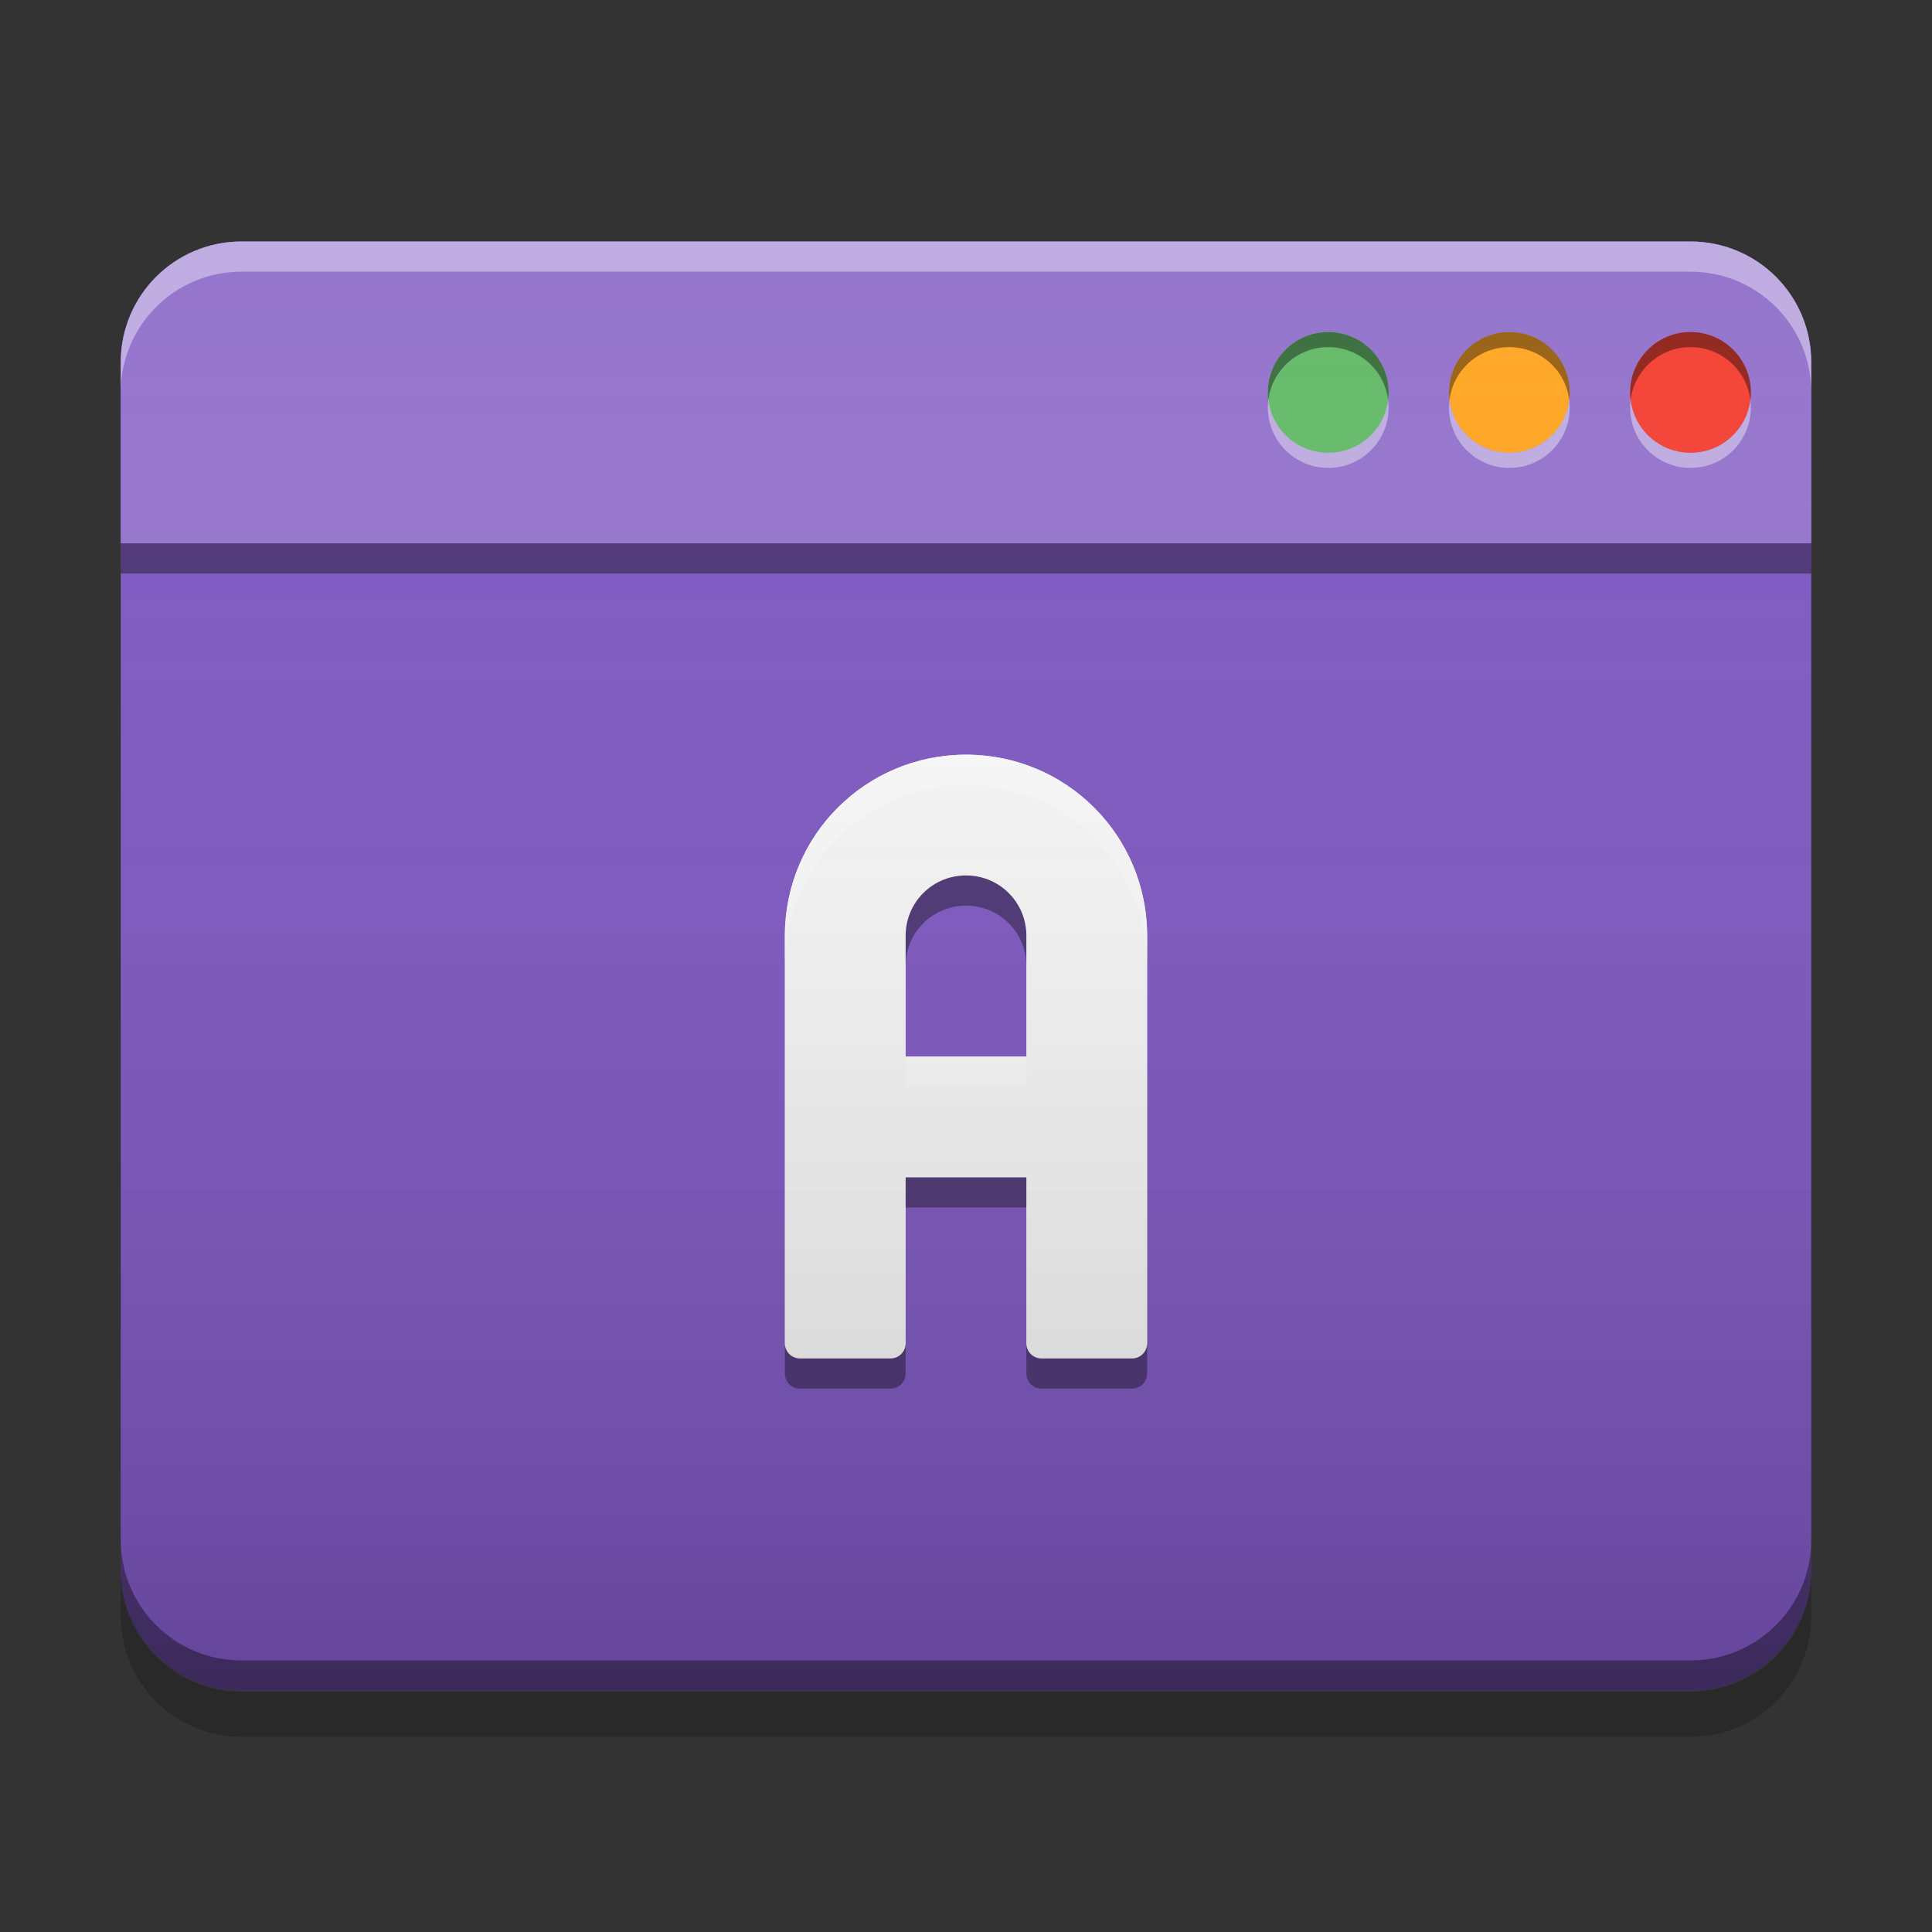 
<svg xmlns="http://www.w3.org/2000/svg" xmlns:xlink="http://www.w3.org/1999/xlink" width="48" height="48" viewBox="0 0 48 48" version="1.1">
<rect x="0" y="0" width="48" height="48" fill="#333333" stroke="none"/>
<defs>
<linearGradient id="linear0" gradientUnits="userSpaceOnUse" x1="8.467" y1="-200.183" x2="8.467" y2="-212.883" gradientTransform="matrix(2.835,0,0,2.835,0,609.449)">
<stop offset="0" style="stop-color:rgb(0%,0%,0%);stop-opacity:0.2;"/>
<stop offset="1" style="stop-color:rgb(100%,100%,100%);stop-opacity:0;"/>
</linearGradient>
</defs>
<g id="surface1">
<path style=" stroke:none;fill-rule:nonzero;fill:rgb(49.412%,34.118%,76.078%);fill-opacity:1;" d="M 6 6 L 42 6 C 43.656 6 45 7.344 45 9 L 45 39 C 45 40.656 43.656 42 42 42 L 6 42 C 4.344 42 3 40.656 3 39 L 3 9 C 3 7.344 4.344 6 6 6 Z M 6 6 "/>
<path style=" stroke:none;fill-rule:nonzero;fill:rgb(58.431%,45.882%,80.392%);fill-opacity:1;" d="M 6 6 C 4.34 6 3 7.34 3 9 L 3 13.5 L 45 13.5 L 45 9 C 45 7.34 43.664 6 42 6 Z M 6 6 "/>
<path style=" stroke:none;fill-rule:nonzero;fill:rgb(100%,100%,100%);fill-opacity:0.4;" d="M 6 6 C 4.34 6 3 7.34 3 9 L 3 9.75 C 3 8.09 4.34 6.75 6 6.75 L 42 6.75 C 43.664 6.75 45 8.09 45 9.75 L 45 9 C 45 7.34 43.664 6 42 6 Z M 6 6 "/>
<path style=" stroke:none;fill-rule:nonzero;fill:rgb(0%,0%,0%);fill-opacity:0.4;" d="M 3 13.5 L 45 13.5 L 45 14.25 L 3 14.25 Z M 3 13.5 "/>
<path style=" stroke:none;fill-rule:nonzero;fill:rgb(0%,0%,0%);fill-opacity:0.2;" d="M 3 39.031 L 3 40.152 C 3 41.812 4.34 43.152 6 43.152 L 42 43.152 C 43.66 43.152 45 41.812 45 40.152 L 45 39.031 C 45 40.695 43.66 42.031 42 42.031 L 6 42.031 C 4.34 42.031 3 40.695 3 39.031 Z M 3 39.031 "/>
<path style=" stroke:none;fill-rule:nonzero;fill:rgb(0%,0%,0%);fill-opacity:0.4;" d="M 3 38.254 L 3 39 C 3 40.66 4.34 42 6 42 L 42 42 C 43.66 42 45 40.66 45 39 L 45 38.254 C 45 39.914 43.66 41.254 42 41.254 L 6 41.254 C 4.34 41.254 3 39.914 3 38.254 Z M 3 38.254 "/>
<path style=" stroke:none;fill-rule:nonzero;fill:rgb(95.686%,26.275%,21.176%);fill-opacity:1;" d="M 42 8.25 C 42.828 8.25 43.5 8.922 43.5 9.75 C 43.5 10.578 42.828 11.25 42 11.25 C 41.172 11.25 40.5 10.578 40.5 9.75 C 40.5 8.922 41.172 8.25 42 8.25 Z M 42 8.25 "/>
<path style=" stroke:none;fill-rule:nonzero;fill:rgb(100%,65.49%,14.902%);fill-opacity:1;" d="M 37.5 8.25 C 38.328 8.25 39 8.922 39 9.75 C 39 10.578 38.328 11.25 37.5 11.25 C 36.672 11.25 36 10.578 36 9.75 C 36 8.922 36.672 8.25 37.5 8.25 Z M 37.5 8.25 "/>
<path style=" stroke:none;fill-rule:nonzero;fill:rgb(40%,73.333%,41.569%);fill-opacity:0.988;" d="M 33 8.25 C 33.828 8.25 34.5 8.922 34.5 9.75 C 34.5 10.578 33.828 11.25 33 11.25 C 32.172 11.25 31.5 10.578 31.5 9.75 C 31.5 8.922 32.172 8.25 33 8.25 Z M 33 8.25 "/>
<path style=" stroke:none;fill-rule:nonzero;fill:rgb(40%,73.333%,41.569%);fill-opacity:0.988;" d="M 33 8.25 C 33.828 8.25 34.5 8.922 34.5 9.75 C 34.5 10.578 33.828 11.25 33 11.25 C 32.172 11.25 31.5 10.578 31.5 9.75 C 31.5 8.922 32.172 8.25 33 8.25 Z M 33 8.25 "/>
<path style=" stroke:none;fill-rule:nonzero;fill:rgb(100%,100%,100%);fill-opacity:0.4;" d="M 31.512 9.934 C 31.504 9.996 31.5 10.059 31.5 10.125 C 31.5 10.953 32.168 11.625 33 11.625 C 33.832 11.625 34.5 10.953 34.5 10.125 C 34.5 10.059 34.496 9.996 34.488 9.934 C 34.398 10.676 33.77 11.25 33 11.25 C 32.23 11.25 31.602 10.676 31.512 9.934 Z M 36.012 9.934 C 36.004 9.996 36 10.059 36 10.125 C 36 10.953 36.668 11.625 37.5 11.625 C 38.332 11.625 39 10.953 39 10.125 C 39 10.059 38.996 9.996 38.988 9.934 C 38.898 10.676 38.27 11.25 37.5 11.25 C 36.73 11.25 36.102 10.676 36.012 9.934 Z M 40.512 9.934 C 40.504 9.996 40.5 10.059 40.5 10.125 C 40.5 10.953 41.168 11.625 42 11.625 C 42.832 11.625 43.5 10.953 43.5 10.125 C 43.5 10.059 43.496 9.996 43.488 9.934 C 43.398 10.676 42.77 11.25 42 11.25 C 41.23 11.25 40.602 10.676 40.512 9.934 Z M 40.512 9.934 "/>
<path style=" stroke:none;fill-rule:nonzero;fill:rgb(0%,0%,0%);fill-opacity:0.4;" d="M 33 8.25 C 32.168 8.25 31.5 8.922 31.5 9.75 C 31.5 9.816 31.504 9.879 31.512 9.941 C 31.602 9.199 32.23 8.625 33 8.625 C 33.77 8.625 34.398 9.199 34.488 9.941 C 34.496 9.879 34.5 9.816 34.5 9.75 C 34.5 8.922 33.832 8.25 33 8.25 Z M 37.5 8.25 C 36.668 8.25 36 8.922 36 9.75 C 36 9.816 36.004 9.879 36.012 9.941 C 36.102 9.199 36.73 8.625 37.5 8.625 C 38.27 8.625 38.898 9.199 38.988 9.941 C 38.996 9.879 39 9.816 39 9.75 C 39 8.922 38.332 8.25 37.5 8.25 Z M 42 8.25 C 41.168 8.25 40.5 8.922 40.5 9.75 C 40.5 9.816 40.504 9.879 40.512 9.941 C 40.602 9.199 41.23 8.625 42 8.625 C 42.77 8.625 43.398 9.199 43.488 9.941 C 43.496 9.879 43.5 9.816 43.5 9.75 C 43.5 8.922 42.832 8.25 42 8.25 Z M 42 8.25 "/>
<path style=" stroke:none;fill-rule:nonzero;fill:rgb(93.333%,93.333%,93.333%);fill-opacity:1;" d="M 24 18.75 C 21.508 18.75 19.5 20.758 19.5 23.25 L 19.5 32.605 C 19.5 32.613 19.5 32.617 19.5 32.625 L 19.5 33.375 C 19.5 33.582 19.668 33.75 19.875 33.75 L 22.125 33.75 C 22.332 33.75 22.5 33.582 22.5 33.375 L 22.5 32.625 C 22.5 32.621 22.5 32.613 22.5 32.605 L 22.5 29.25 L 25.5 29.25 L 25.5 33.375 C 25.5 33.582 25.668 33.75 25.875 33.75 L 28.125 33.75 C 28.332 33.75 28.5 33.582 28.5 33.375 L 28.5 23.25 C 28.5 20.758 26.492 18.75 24 18.75 Z M 24 21.75 C 24.832 21.75 25.5 22.418 25.5 23.25 L 25.5 26.25 L 22.5 26.25 L 22.5 23.25 C 22.5 22.418 23.168 21.75 24 21.75 Z M 24 21.75 "/>
<path style=" stroke:none;fill-rule:nonzero;fill:rgb(100%,100%,100%);fill-opacity:0.6;" d="M 24 18.75 C 21.508 18.75 19.5 20.758 19.5 23.25 L 19.5 32.605 C 19.5 32.613 19.5 32.617 19.5 32.625 L 19.5 33.375 C 19.5 33.582 19.668 33.75 19.875 33.75 L 22.125 33.75 C 22.332 33.75 22.5 33.582 22.5 33.375 L 22.5 32.625 C 22.5 32.621 22.5 32.613 22.5 32.605 L 22.5 29.25 L 25.5 29.25 L 25.5 33.375 C 25.5 33.582 25.668 33.75 25.875 33.75 L 28.125 33.75 C 28.332 33.75 28.5 33.582 28.5 33.375 L 28.5 23.25 C 28.5 20.758 26.492 18.75 24 18.75 Z M 24 21.75 C 24.832 21.75 25.5 22.418 25.5 23.25 L 25.5 26.25 L 22.5 26.25 L 22.5 23.25 C 22.5 22.418 23.168 21.75 24 21.75 Z M 24 21.75 "/>
<path style=" stroke:none;fill-rule:nonzero;fill:rgb(100%,100%,100%);fill-opacity:0.6;" d="M 24 18.75 C 21.508 18.75 19.5 20.758 19.5 23.25 L 19.5 24 C 19.5 21.508 21.508 19.5 24 19.5 C 26.492 19.5 28.5 21.508 28.5 24 L 28.5 23.25 C 28.5 20.758 26.492 18.75 24 18.75 Z M 22.5 26.25 L 22.5 27 L 25.5 27 L 25.5 26.25 Z M 22.5 26.25 "/>
<path style=" stroke:none;fill-rule:nonzero;fill:rgb(0%,0%,0%);fill-opacity:0.4;" d="M 24 21.75 C 23.168 21.75 22.5 22.418 22.5 23.25 L 22.5 24 C 22.5 23.168 23.168 22.5 24 22.5 C 24.832 22.5 25.5 23.168 25.5 24 L 25.5 23.25 C 25.5 22.418 24.832 21.75 24 21.75 Z M 22.5 29.25 L 22.5 30 L 25.5 30 L 25.5 29.25 Z M 19.5 33.375 L 19.5 34.125 C 19.5 34.336 19.668 34.5 19.875 34.5 L 22.125 34.5 C 22.332 34.5 22.5 34.336 22.5 34.125 L 22.5 33.375 C 22.5 33.586 22.332 33.75 22.125 33.75 L 19.875 33.75 C 19.668 33.75 19.5 33.586 19.5 33.375 Z M 25.5 33.375 L 25.5 34.125 C 25.5 34.336 25.668 34.5 25.875 34.5 L 28.125 34.5 C 28.332 34.5 28.5 34.336 28.5 34.125 L 28.5 33.375 C 28.5 33.586 28.332 33.75 28.125 33.75 L 25.875 33.75 C 25.668 33.75 25.5 33.586 25.5 33.375 Z M 25.5 33.375 "/>
<path style=" stroke:none;fill-rule:nonzero;fill:url(#linear0);" d="M 6 6 L 42 6 C 43.656 6 45 7.344 45 9 L 45 39 C 45 40.656 43.656 42 42 42 L 6 42 C 4.344 42 3 40.656 3 39 L 3 9 C 3 7.344 4.344 6 6 6 Z M 6 6 "/>
</g>
</svg>
